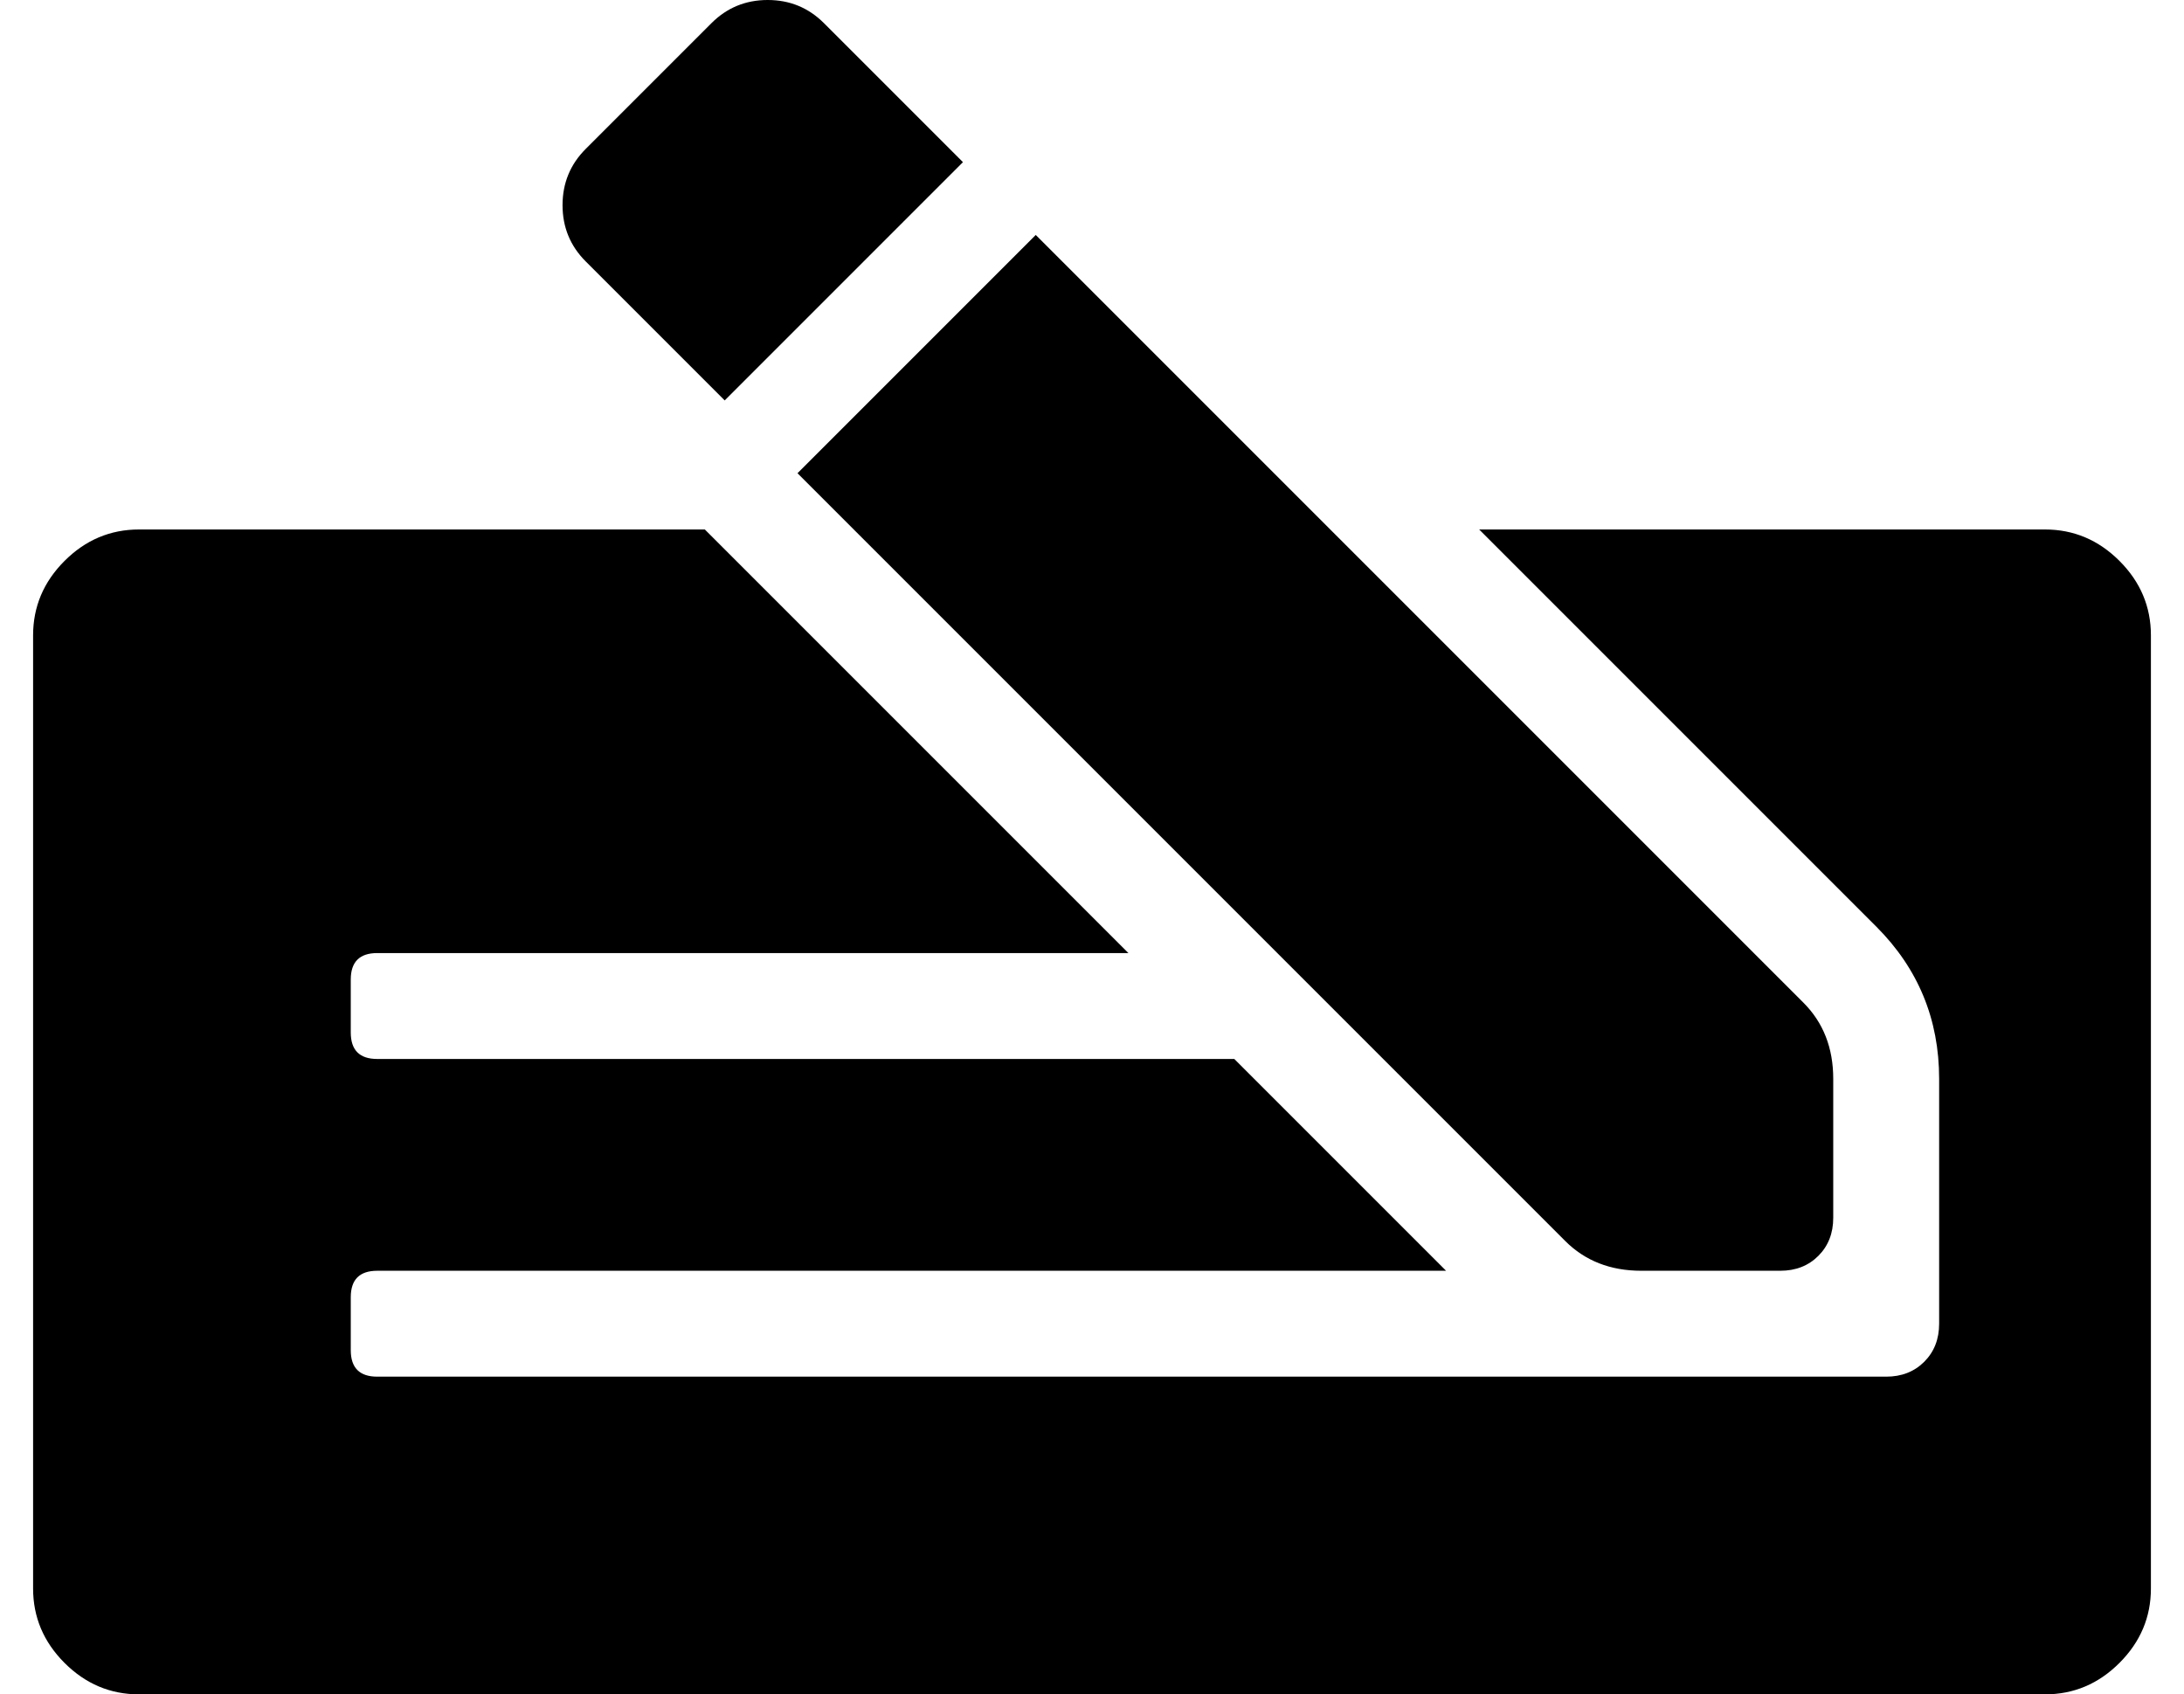 <?xml version="1.0" standalone="no"?>
<!DOCTYPE svg PUBLIC "-//W3C//DTD SVG 1.1//EN" "http://www.w3.org/Graphics/SVG/1.1/DTD/svg11.dtd" >
<svg xmlns="http://www.w3.org/2000/svg" xmlns:xlink="http://www.w3.org/1999/xlink" version="1.1" viewBox="-10 0 660 512">
   <path fill="currentColor"
d="M463 375l-232 -232l72 -72l232 232q9 9 9 23v42q0 7 -4.5 11.5t-11.5 4.5h-42q-14 0 -23 -9zM209 121l-42 -42q-7 -7 -7 -17t7 -17l38 -38q7 -7 17 -7t17 7l42 42zM608 160q13 0 22.5 9.5t9.5 22.5v288q0 13 -9.5 22.5t-22.5 9.5h-576q-13 0 -22.5 -9.5t-9.5 -22.5v-288
q0 -13 9.5 -22.5t22.5 -9.5h171l128 128h-227q-8 0 -8 8v16q0 8 8 8h259l64 64h-323q-8 0 -8 8v16q0 8 8 8h456q7 0 11.5 -4.5t4.5 -11.5v-74q0 -27 -19 -46l-120 -120h171z" />
</svg>
